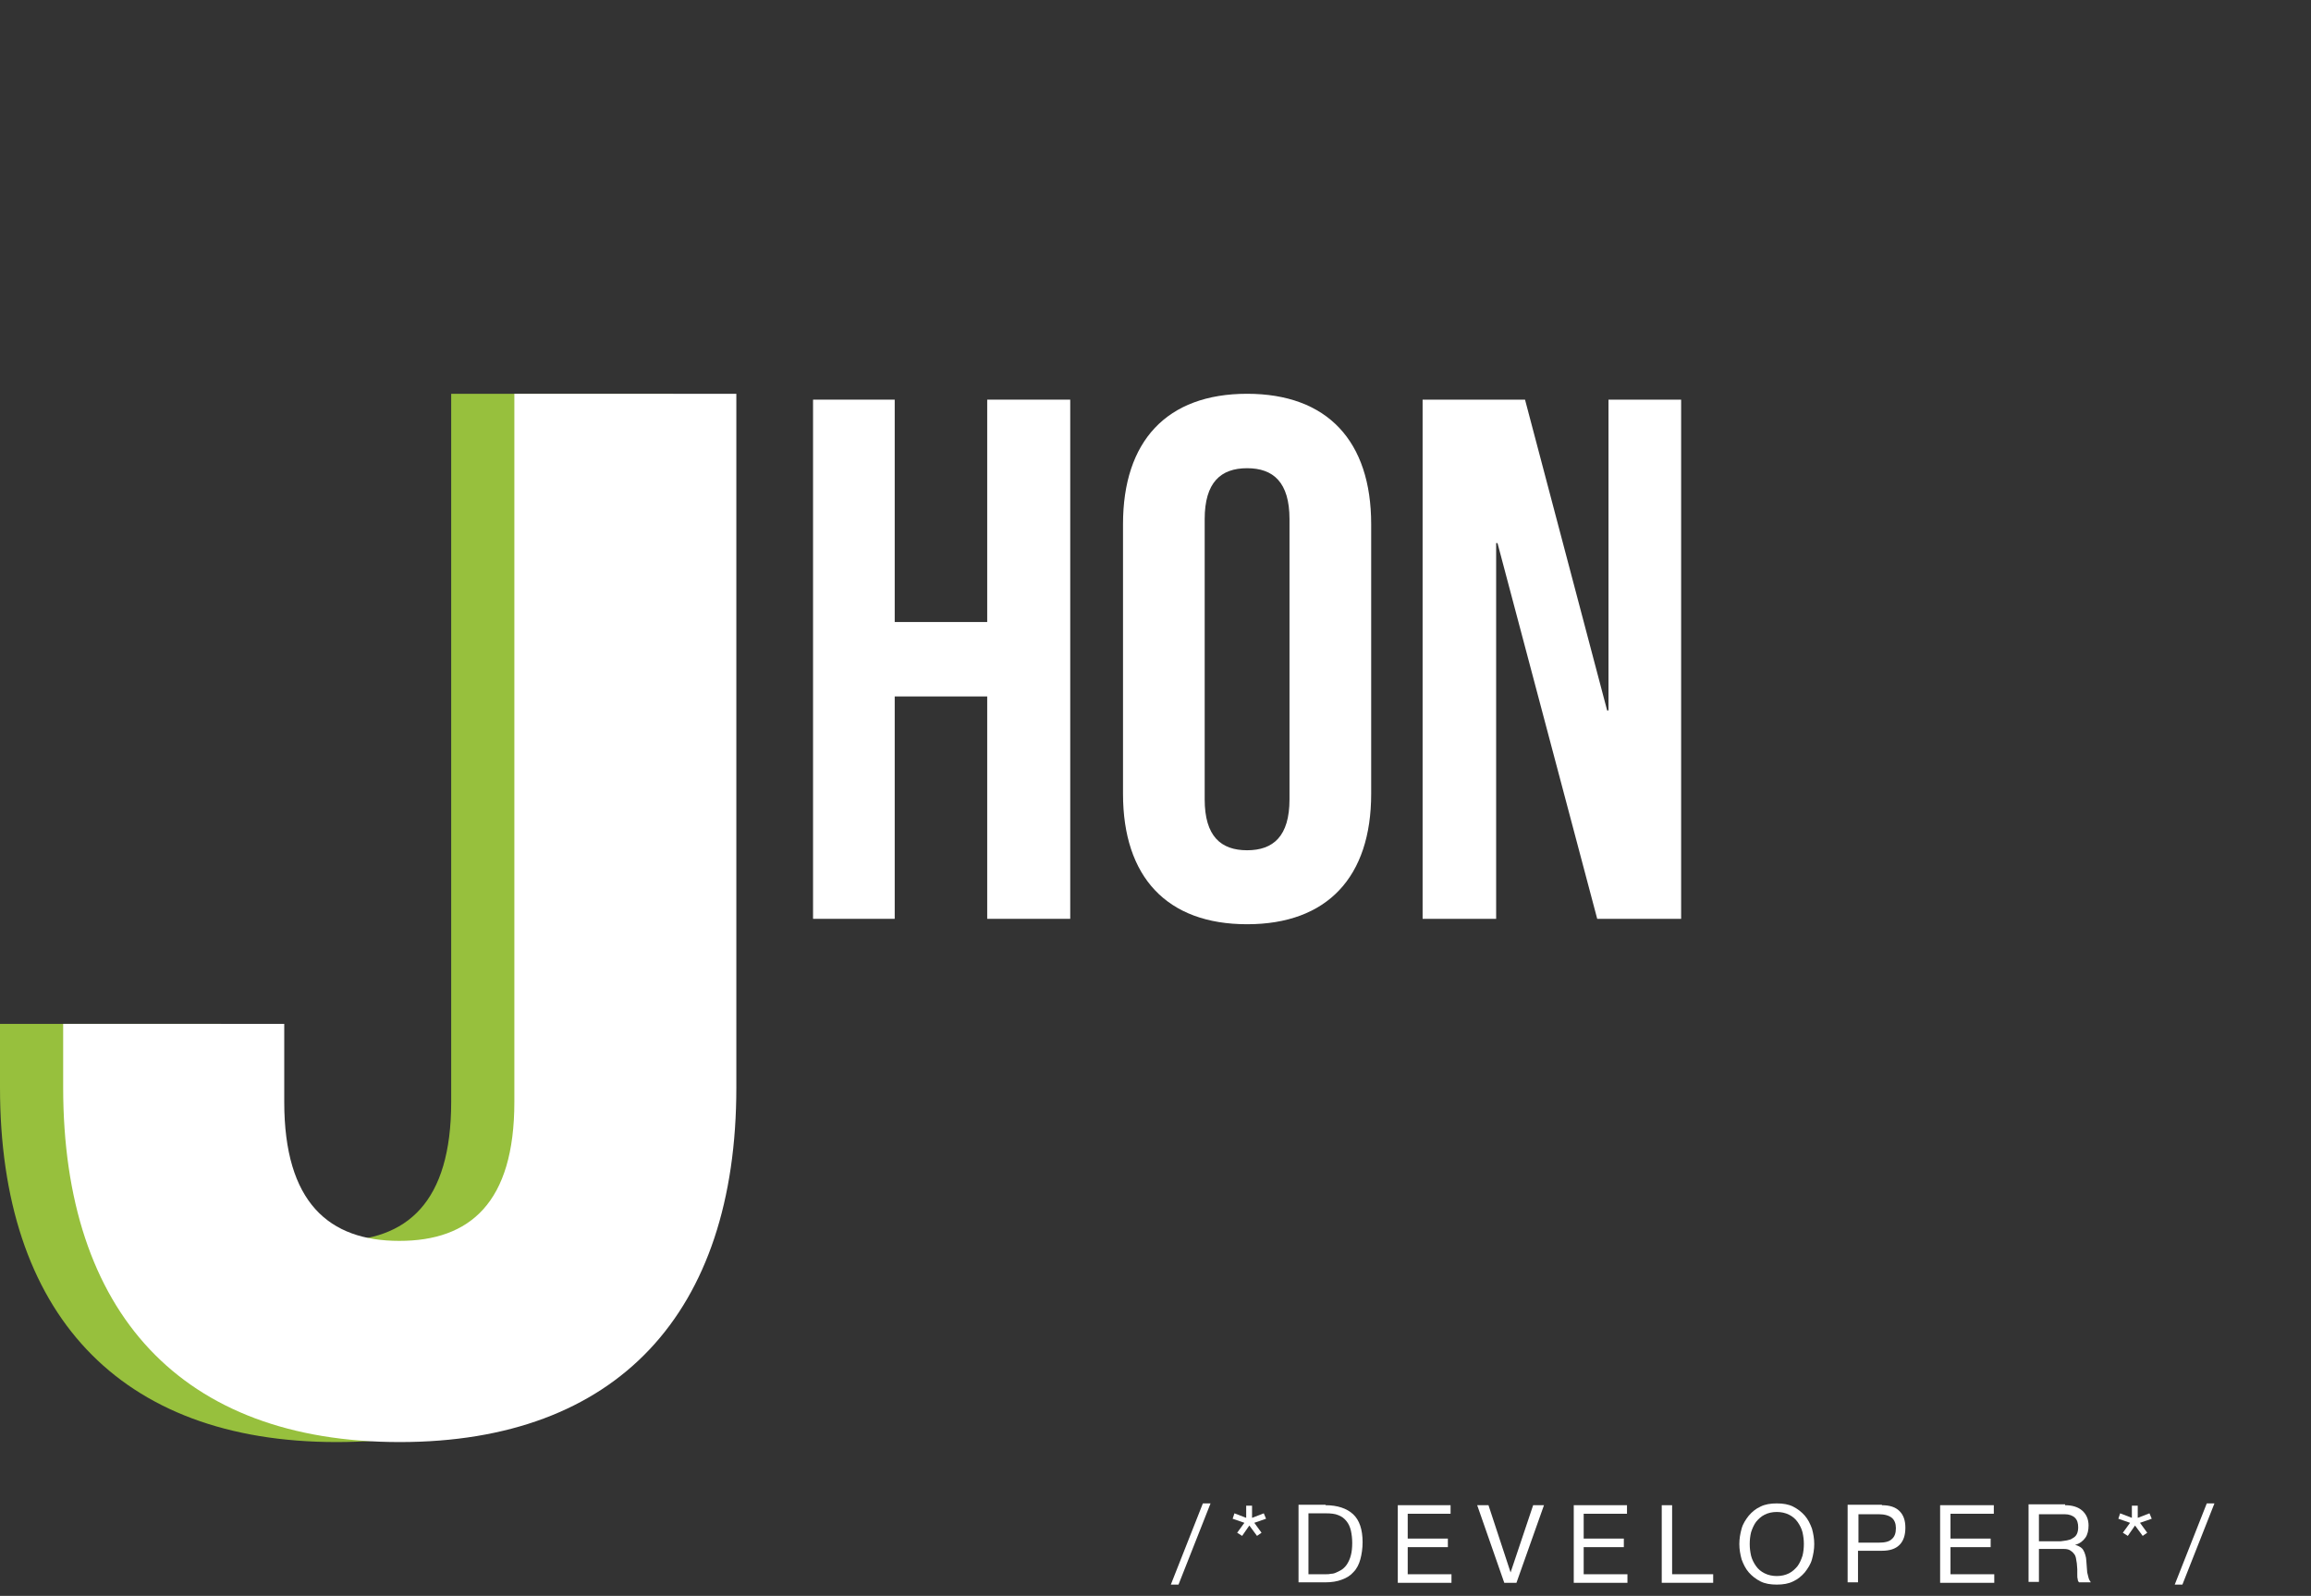 <?xml version="1.0" encoding="utf-8"?>
<!-- Generator: Adobe Illustrator 21.1.0, SVG Export Plug-In . SVG Version: 6.00 Build 0)  -->
<svg version="1.1" id="Capa_1" xmlns="http://www.w3.org/2000/svg" xmlns:xlink="http://www.w3.org/1999/xlink" x="0px" y="0px"
	 viewBox="0 0 512.2 353.8" style="enable-background:new 0 0 512.2 353.8;" xml:space="preserve">
<rect x="0" y="0" width="512.2" height="353.8" fill="#333333" stroke="none"/>
<style type="text/css">
	.st0{fill:#333A53;}
	.st1{fill:#050507;}
	.st2{fill:#FADFFD;}
	.st3{fill:#97C03D;}
	.st4{fill:#FFFFFF;}
</style>
<path class="st3" d="M100,87.3v157c0,22.3-9.8,30.8-25.5,30.8c-15.6,0-25.5-8.5-25.5-30.8V227H0v14.1c0,50,26.3,78.6,74.6,78.6
	c48.2,0,74.6-28.6,74.6-78.6V87.3H100z"/>
<path class="st4" d="M114,87.3v157c0,22.3-9.8,30.8-25.5,30.8c-15.6,0-25.5-8.5-25.5-30.8V227H14v14.1c0,50,26.3,78.6,74.6,78.6
	c48.2,0,74.6-28.6,74.6-78.6V87.3H114z"/>
<g>
	<path class="st4" d="M268.3,333.3l-7.1,18h-1.7l7.1-18H268.3z"/>
	<path class="st4" d="M280.1,335.5l0.5,1.2l-2.6,0.9l1.6,2.2l-1,0.7l-1.7-2.3l-1.6,2.3l-1.1-0.7l1.6-2.2l-2.6-0.9l0.4-1.2l2.6,1
		v-2.7h1.3v2.7L280.1,335.5z"/>
	<path class="st4" d="M293.8,333.7c2.6,0,4.7,0.7,6.1,2c1.4,1.3,2.1,3.4,2.1,6.2c0,1.4-0.2,2.7-0.5,3.8c-0.3,1.1-0.8,2.1-1.5,2.8
		c-0.7,0.8-1.5,1.3-2.6,1.7c-1,0.4-2.3,0.6-3.7,0.6h-5.9v-17.2H293.8z M294,349c0.3,0,0.6,0,1-0.1c0.4,0,0.8-0.1,1.2-0.3
		c0.4-0.2,0.9-0.4,1.3-0.7c0.4-0.3,0.8-0.7,1.1-1.2c0.3-0.5,0.6-1.1,0.8-1.9c0.2-0.7,0.3-1.7,0.3-2.7c0-1-0.1-1.9-0.3-2.8
		c-0.2-0.8-0.5-1.5-1-2.1s-1-1-1.8-1.3c-0.7-0.3-1.6-0.4-2.7-0.4h-3.9V349H294z"/>
	<path class="st4" d="M321.5,333.7v1.9H312v5.5h8.9v1.9H312v6h9.7v1.9h-11.9v-17.2H321.5z"/>
	<path class="st4" d="M333.4,350.9l-6-17.2h2.5l4.9,14.9h0l5-14.9h2.4l-6.1,17.2H333.4z"/>
	<path class="st4" d="M360.6,333.7v1.9H351v5.5h8.9v1.9H351v6h9.7v1.9h-11.9v-17.2H360.6z"/>
	<path class="st4" d="M370.6,333.7V349h9.1v1.9h-11.4v-17.2H370.6z"/>
	<path class="st4" d="M386,338.9c0.3-1.1,0.9-2,1.6-2.9c0.7-0.8,1.5-1.5,2.6-2c1-0.5,2.2-0.7,3.6-0.7c1.4,0,2.6,0.2,3.6,0.7
		c1,0.5,1.9,1.2,2.6,2c0.7,0.8,1.2,1.8,1.6,2.9c0.3,1.1,0.5,2.2,0.5,3.4c0,1.2-0.2,2.3-0.5,3.4c-0.3,1.1-0.9,2-1.6,2.9
		c-0.7,0.8-1.5,1.5-2.6,2c-1,0.5-2.2,0.7-3.6,0.7c-1.4,0-2.6-0.2-3.6-0.7c-1-0.5-1.9-1.2-2.6-2c-0.7-0.8-1.2-1.8-1.6-2.9
		c-0.3-1.1-0.5-2.2-0.5-3.4C385.5,341.1,385.7,340,386,338.9z M388.1,344.9c0.2,0.8,0.6,1.6,1.1,2.3c0.5,0.7,1.1,1.2,1.9,1.6
		c0.8,0.4,1.7,0.6,2.7,0.6c1,0,1.9-0.2,2.7-0.6c0.8-0.4,1.4-1,1.9-1.6c0.5-0.7,0.8-1.4,1.1-2.3c0.2-0.8,0.3-1.7,0.3-2.6
		c0-0.9-0.1-1.7-0.3-2.6c-0.2-0.8-0.6-1.6-1.1-2.3c-0.5-0.7-1.1-1.2-1.9-1.6c-0.8-0.4-1.7-0.6-2.7-0.6c-1,0-1.9,0.2-2.7,0.6
		c-0.8,0.4-1.4,1-1.9,1.6c-0.5,0.7-0.8,1.4-1.1,2.3c-0.2,0.8-0.3,1.7-0.3,2.6C387.8,343.2,387.9,344,388.1,344.9z"/>
	<path class="st4" d="M417.1,333.7c1.7,0,3,0.4,3.9,1.3c0.9,0.9,1.3,2.1,1.3,3.7c0,1.6-0.4,2.9-1.3,3.8c-0.9,0.9-2.2,1.3-3.9,1.3
		h-5.3v7h-2.3v-17.2H417.1z M416.4,342c1.3,0,2.3-0.2,2.9-0.8c0.6-0.5,0.9-1.3,0.9-2.4c0-1-0.3-1.8-0.9-2.3
		c-0.6-0.5-1.6-0.8-2.9-0.8h-4.5v6.3H416.4z"/>
	<path class="st4" d="M441.9,333.7v1.9h-9.6v5.5h8.9v1.9h-8.9v6h9.7v1.9H430v-17.2H441.9z"/>
	<path class="st4" d="M457.7,333.7c1.6,0,2.9,0.4,3.8,1.2c0.9,0.8,1.4,1.9,1.4,3.3c0,1-0.2,2-0.7,2.7s-1.2,1.3-2.3,1.6v0
		c0.5,0.1,0.9,0.3,1.2,0.5c0.3,0.2,0.6,0.5,0.7,0.8c0.2,0.3,0.3,0.7,0.4,1s0.2,0.8,0.2,1.2c0,0.4,0.1,0.8,0.1,1.3
		c0,0.4,0.1,0.9,0.1,1.3c0.1,0.4,0.2,0.8,0.3,1.2c0.1,0.4,0.3,0.7,0.5,1h-2.6c-0.2-0.2-0.3-0.4-0.3-0.7c-0.1-0.3-0.1-0.6-0.1-1
		c0-0.4,0-0.8,0-1.2c0-0.4-0.1-0.9-0.1-1.3c-0.1-0.4-0.1-0.8-0.2-1.2c-0.1-0.4-0.2-0.7-0.5-1c-0.2-0.3-0.5-0.5-0.8-0.7
		c-0.3-0.2-0.8-0.3-1.3-0.3h-5.6v7.3h-2.3v-17.2H457.7z M458.1,341.5c0.5-0.1,0.9-0.2,1.3-0.5c0.4-0.2,0.7-0.5,0.9-0.9
		c0.2-0.4,0.3-0.9,0.3-1.5c0-0.9-0.2-1.6-0.7-2.1c-0.5-0.5-1.3-0.8-2.3-0.8h-5.7v6h4.8C457.2,341.6,457.7,341.6,458.1,341.5z"/>
	<path class="st4" d="M476.4,335.5l0.5,1.2l-2.6,0.9l1.6,2.2l-1,0.7l-1.7-2.3l-1.6,2.3l-1.1-0.7l1.6-2.2l-2.6-0.9l0.4-1.2l2.6,1
		v-2.7h1.3v2.7L476.4,335.5z"/>
	<path class="st4" d="M490.8,333.3l-7.1,18h-1.7l7.1-18H490.8z"/>
</g>
<g>
	<path class="st4" d="M198.3,203.7h-18.1V88.6h18.1v49.3h20.5V88.6h18.4v115.1h-18.4v-49.3h-20.5V203.7z"/>
	<path class="st4" d="M248.9,116.2c0-18.4,9.7-28.9,27.5-28.9c17.8,0,27.5,10.5,27.5,28.9v59.8c0,18.4-9.7,28.9-27.5,28.9
		c-17.8,0-27.5-10.5-27.5-28.9V116.2z M267,177.2c0,8.2,3.6,11.3,9.4,11.3c5.8,0,9.4-3.1,9.4-11.3v-62.1c0-8.2-3.6-11.3-9.4-11.3
		c-5.8,0-9.4,3.1-9.4,11.3V177.2z"/>
	<path class="st4" d="M331.9,120.4h-0.3v83.3h-16.3V88.6H338l18.2,68.9h0.3V88.6h16.1v115.1h-18.6L331.9,120.4z"/>
</g>
</svg>
